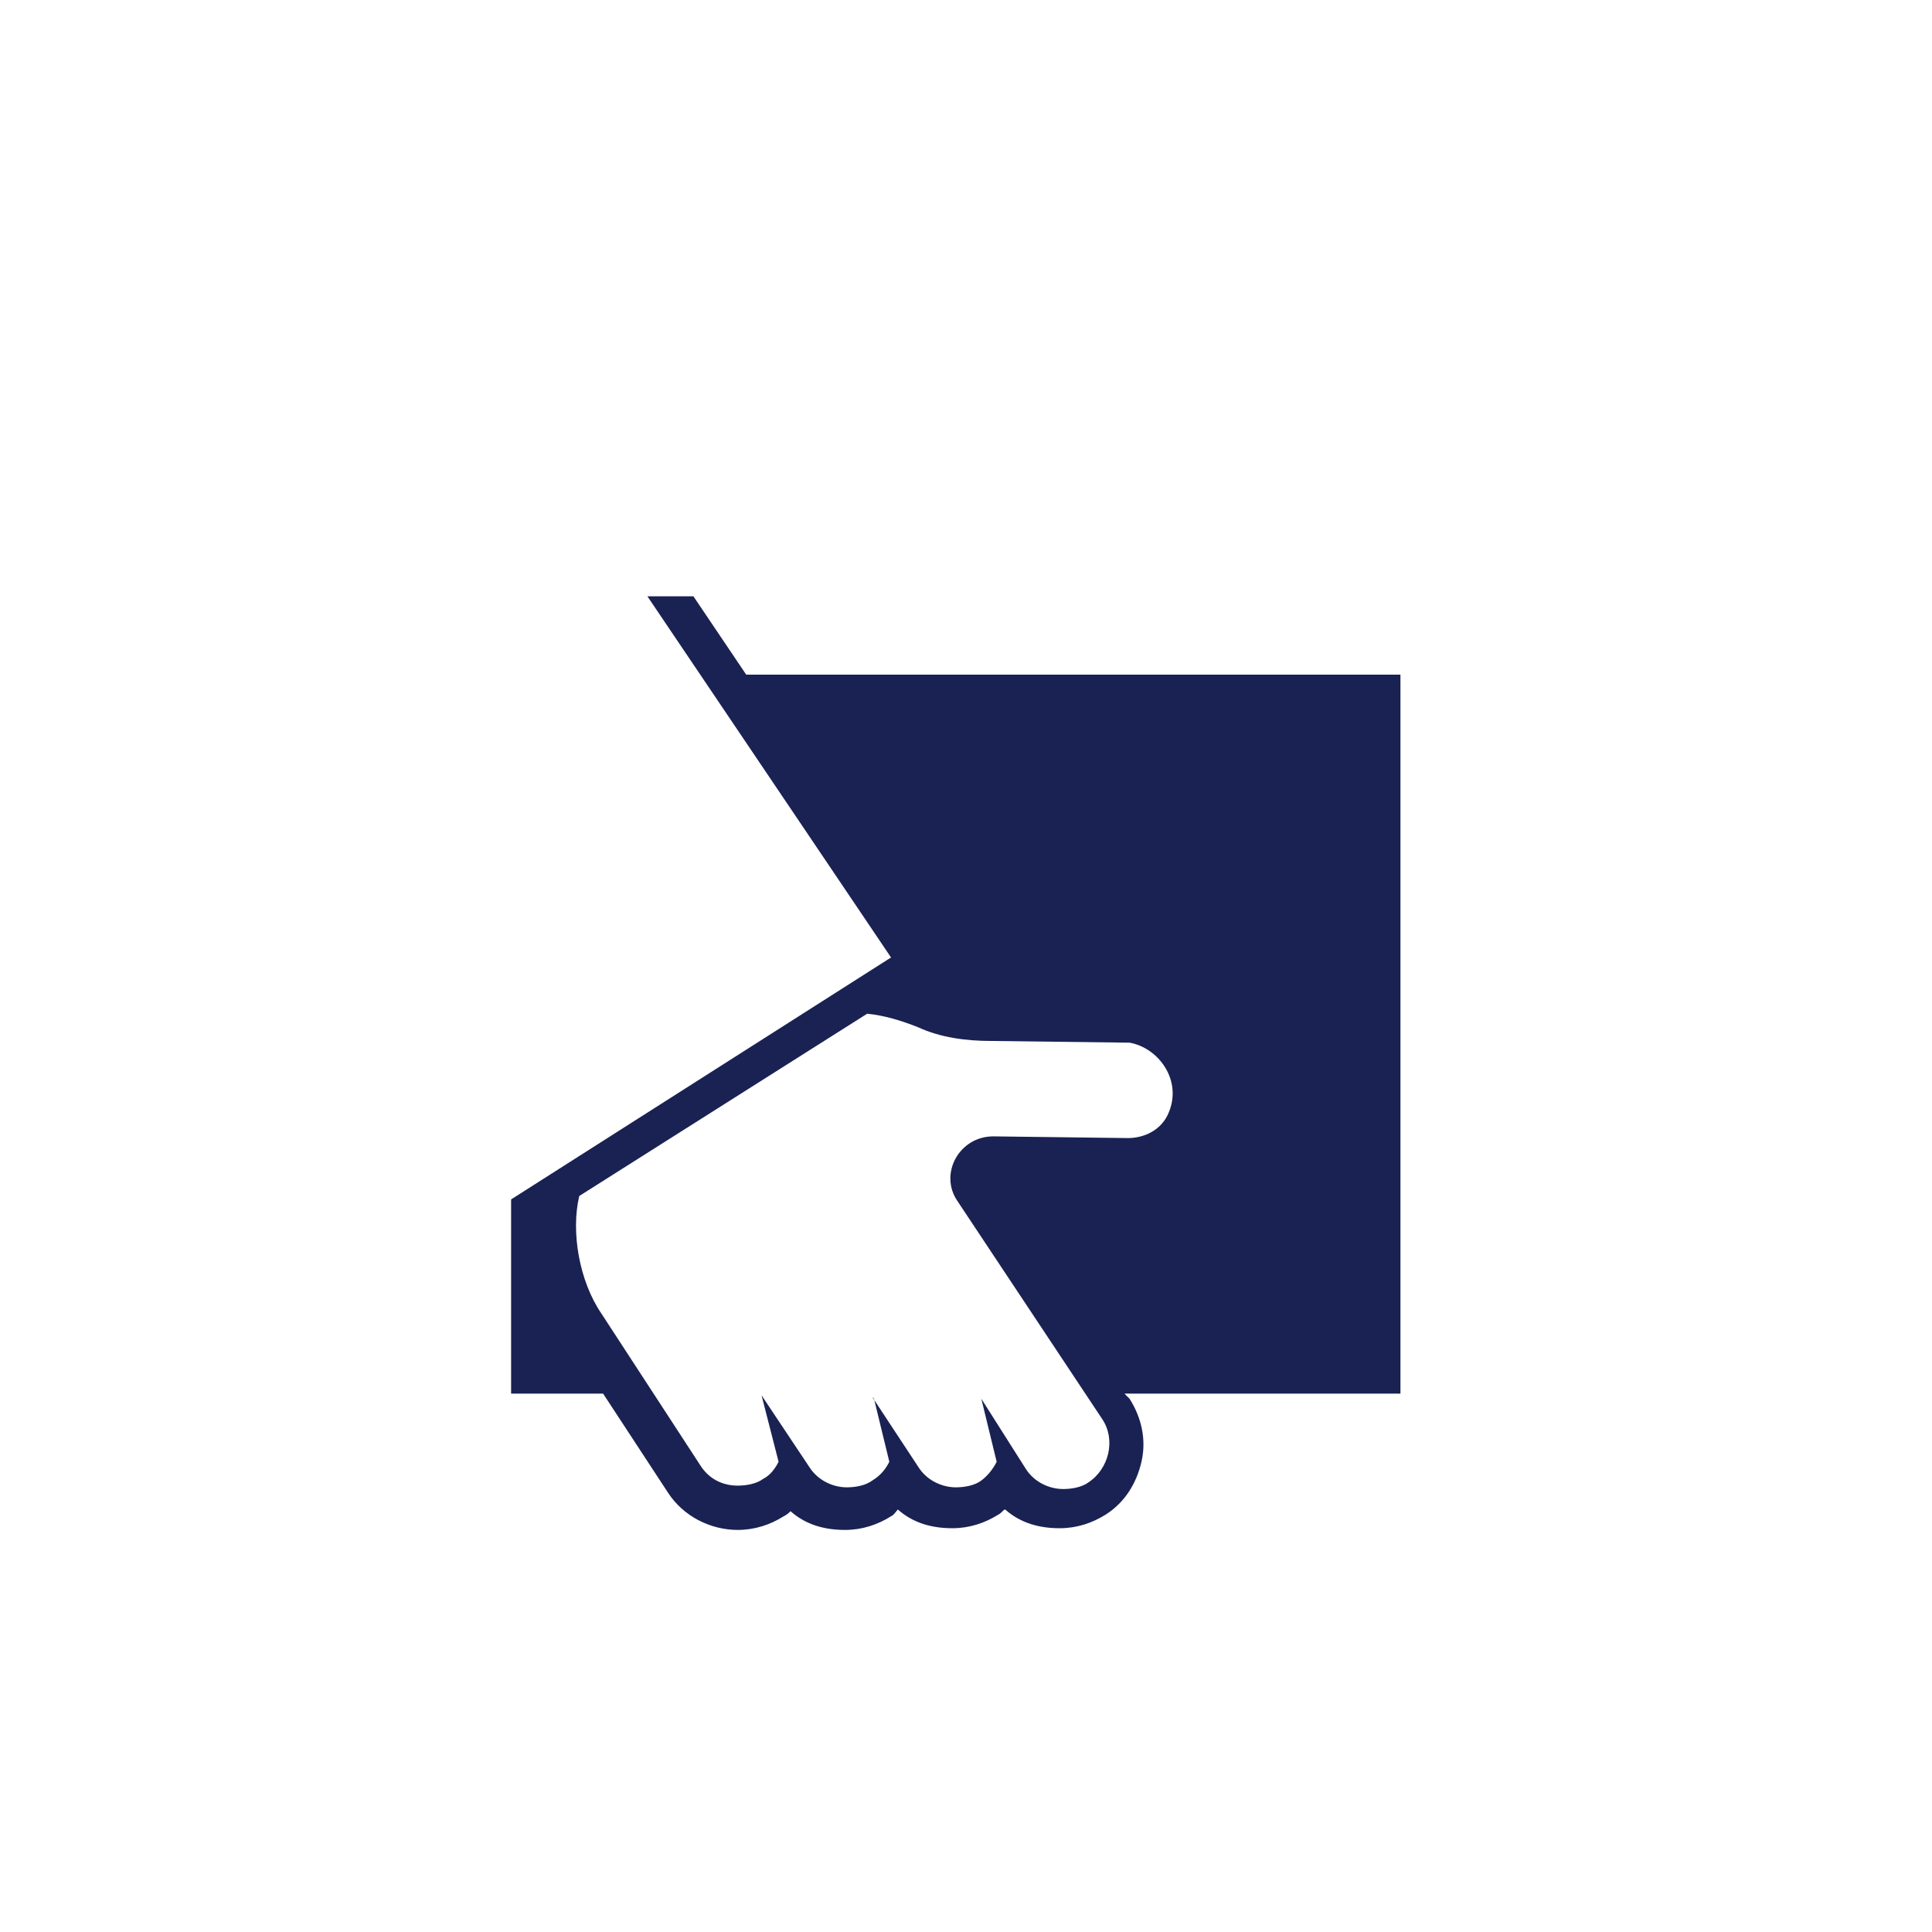 <?xml version="1.0" encoding="utf-8"?>
<!-- Generator: Adobe Illustrator 22.1.0, SVG Export Plug-In . SVG Version: 6.00 Build 0)  -->
<svg version="1.1" id="Ebene_1" xmlns="http://www.w3.org/2000/svg" xmlns:xlink="http://www.w3.org/1999/xlink" x="0px" y="0px"
	 viewBox="0 0 113.4 113.4" style="enable-background:new 0 0 113.4 113.4;" xml:space="preserve">
<style type="text/css">
	.st0{fill:#192252;stroke:#192252;stroke-miterlimit:10;}
	.st1{fill:#192252;}
	.st2{fill:none;}
	.st3{fill:#259D2E;}
	.st4{fill:#FFFFFF;}
</style>
<g>
	<path class="st1" d="M82.5,39.6H45.2h-1.4L40.7,35H38l14.3,21.2L30,70.4v2.7v1.1v7.6h5.4l3.8,5.8c0.9,1.4,2.5,2.2,4.1,2.2
		c1,0,1.9-0.3,2.7-0.8c0.2-0.1,0.3-0.2,0.4-0.3c0.9,0.8,2,1.1,3.2,1.1c1,0,1.9-0.3,2.7-0.8c0.2-0.1,0.3-0.3,0.4-0.4
		c0.9,0.8,2,1.1,3.2,1.1c1,0,1.9-0.3,2.7-0.8c0.2-0.1,0.3-0.3,0.4-0.3c0.9,0.8,2,1.1,3.2,1.1c1,0,1.9-0.3,2.7-0.8
		c1.1-0.7,1.8-1.8,2.1-3.1c0.3-1.3,0-2.6-0.7-3.7L66,81.8h16.2V39.6H82.5z M68.6,65.3c-0.4,1-1.4,1.5-2.4,1.5l0,0l-7.9-0.1
		c-2,0-3.2,2.2-2.1,3.8l8.5,12.8c0.8,1.2,0.4,2.9-0.8,3.7c-0.4,0.3-1,0.4-1.5,0.4c-0.8,0-1.7-0.4-2.2-1.2l-2.6-4.1l0.9,3.7
		c-0.2,0.4-0.5,0.8-0.9,1.1c-0.4,0.3-1,0.4-1.5,0.4c-0.8,0-1.7-0.4-2.2-1.2L51.2,82l0,0l0,0l0,0l0,0l0.1,0.1l0.9,3.7
		c-0.2,0.4-0.5,0.8-1,1.1c-0.4,0.3-1,0.4-1.5,0.4c-0.8,0-1.7-0.4-2.2-1.2l-2.8-4.2l1,3.9c-0.2,0.4-0.5,0.8-0.9,1
		c-0.4,0.3-1,0.4-1.5,0.4c-0.9,0-1.7-0.4-2.2-1.2l-5.8-8.9c-1.3-1.9-1.8-4.8-1.3-6.9l16.9-10.7c1,0.1,2,0.4,3,0.8
		c1.3,0.6,2.8,0.8,4.3,0.8l8.1,0.1C68,61.5,69.4,63.4,68.6,65.3z"/>
</g>
<rect y="0" class="st2" width="113.4" height="113.4"/>
</svg>
